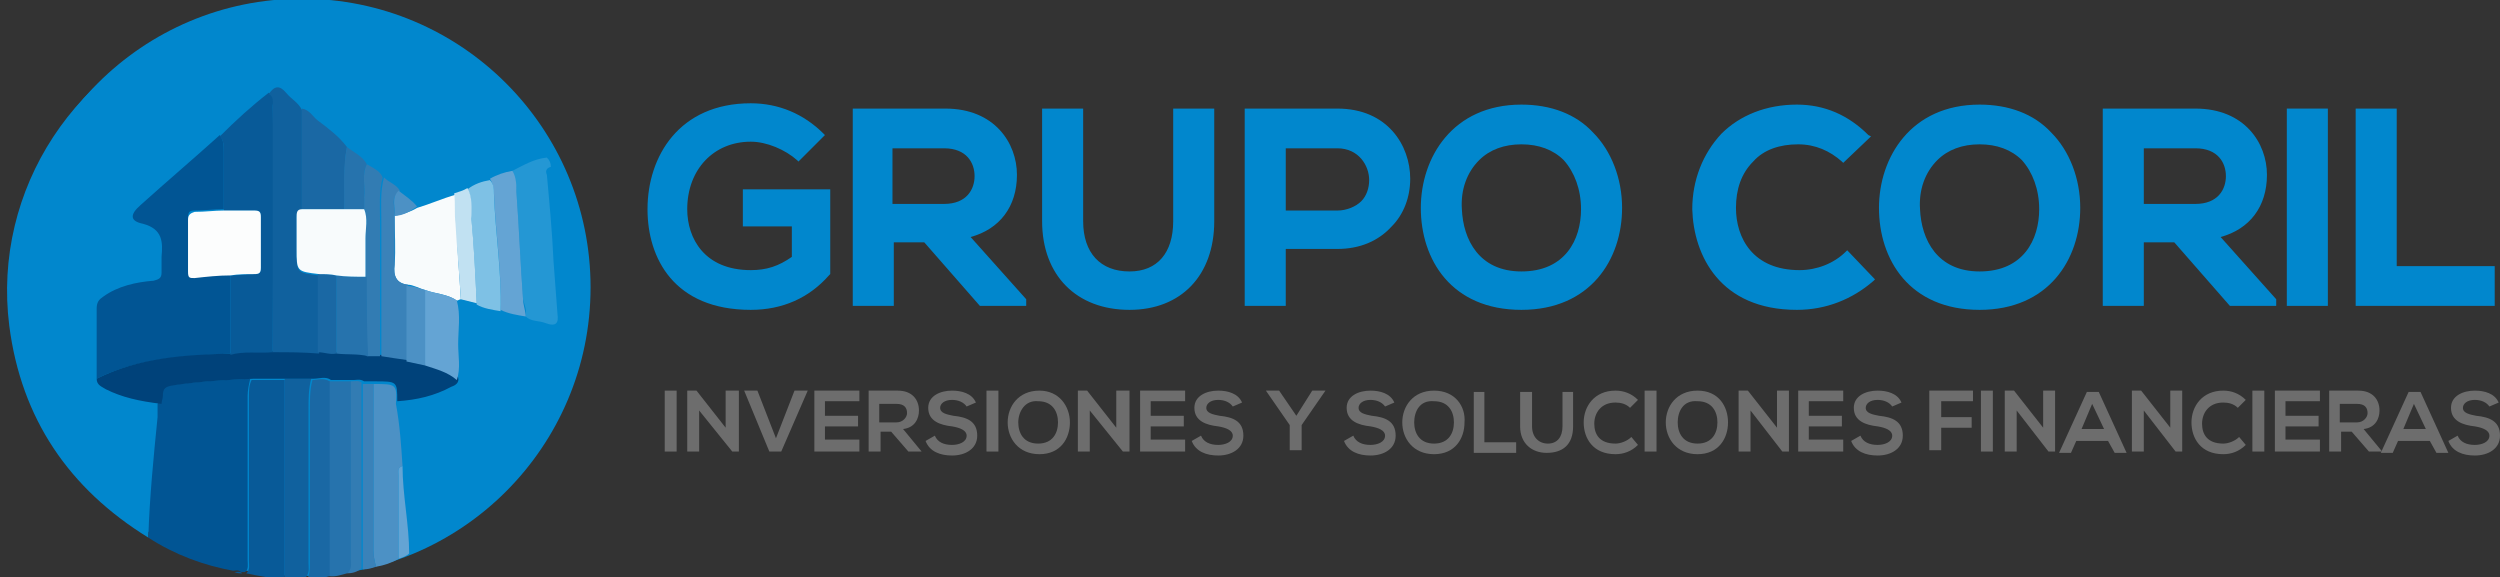 <?xml version="1.0" encoding="utf-8"?>
<!-- Generator: Adobe Illustrator 22.1.0, SVG Export Plug-In . SVG Version: 6.00 Build 0)  -->
<svg version="1.1" id="Capa_1" xmlns="http://www.w3.org/2000/svg" xmlns:xlink="http://www.w3.org/1999/xlink" x="0px" y="0px"
	 viewBox="0 0 188.8 43.6" style="enable-background:new 0 0 188.8 43.6;" xml:space="preserve">
<rect x="0" y="0" width="188.8" height="43.6" fill="#333333" stroke="none"/>
<style type="text/css">
	.st0{fill:#0187CD;}
	.st1{opacity:0.55;clip-path:url(#SVGID_2_);}
	.st2{opacity:0.5;fill:none;stroke:#BEBEBE;stroke-miterlimit:10;}
	.st3{fill:#D8D8D8;}
	.st4{fill:#004485;}
	.st5{opacity:0.55;}
	.st6{fill:#FFFFFF;}
	.st7{fill:#004484;}
	.st8{fill:#87888B;}
	.st9{fill:#2F4C87;}
	.st10{fill:#E1E2E3;}
	.st11{fill:#C47930;}
	.st12{fill:#C3C3C3;}
	.st13{fill:#A4D523;}
	.st14{fill:#27608D;}
	.st15{fill:#749323;}
	.st16{fill:#FF0000;}
	.st17{fill:#CE7535;}
	.st18{fill:#265D9B;}
	.st19{opacity:5.000000e-02;}
	.st20{clip-path:url(#SVGID_4_);fill:#FFFFFF;}
	.st21{fill:#304483;}
	.st22{fill:#9D9FA1;}
	.st23{fill:#F1F1F1;}
	.st24{opacity:0.8;}
	.st25{fill:url(#SVGID_5_);}
	.st26{fill:url(#SVGID_6_);}
	.st27{opacity:0.3;fill:#FFFFFF;stroke:#FFFFFF;stroke-miterlimit:10;}
	.st28{fill:none;stroke:#265D9B;stroke-width:1.5;stroke-miterlimit:10;}
	.st29{opacity:0.85;fill:#FFFFFF;}
	.st30{opacity:0.85;fill:#9D9FA1;}
	.st31{opacity:0.75;}
	.st32{opacity:0.75;fill:none;}
	.st33{fill:#2B6BA7;}
	.st34{fill:none;stroke:#265D9B;stroke-width:3;stroke-miterlimit:10;}
	.st35{fill:none;stroke:#CE7535;stroke-width:3;stroke-miterlimit:10;}
	.st36{fill:url(#SVGID_7_);stroke:#265D9B;stroke-miterlimit:10;}
	.st37{fill:url(#SVGID_8_);stroke:#265D9B;stroke-miterlimit:10;}
	.st38{fill:#F3F3F3;}
	.st39{fill:#040707;}
	.st40{fill:#6F7175;}
	.st41{fill:#01CCF7;}
	.st42{fill:#00C0F5;}
	.st43{fill:#707276;}
	.st44{fill:#04E777;}
	.st45{fill:#04D8F7;}
	.st46{fill:#F6C302;}
	.st47{fill:#D83155;}
	.st48{fill:#E9354C;}
	.st49{fill:#F6CE05;}
	.st50{fill:#F33A45;}
	.st51{fill:#4D4D4D;}
	.st52{opacity:0.5;}
	.st53{fill:none;stroke:#FFFFFF;stroke-width:3;stroke-miterlimit:10;}
	.st54{fill:none;stroke:#808080;stroke-width:1.5;stroke-miterlimit:10;}
	.st55{opacity:0.5;fill:none;stroke:#C3C3C3;stroke-miterlimit:10;}
	.st56{fill:none;stroke:#265D9B;stroke-width:0.25;stroke-miterlimit:10;}
	.st57{fill:#6D6D6D;}
	.st58{fill:#8CBF37;}
	.st59{fill:#0C6F9E;}
	.st60{fill:#DFB70E;}
	.st61{fill:#FAA93F;}
	.st62{fill:#6B7137;}
	.st63{fill:#AA6A43;}
	.st64{fill:#147DA1;}
	.st65{fill:#428B44;}
	.st66{fill:#E81D24;}
	.st67{fill:#8BC548;}
	.st68{fill:#0CB8B8;}
	.st69{fill:#002B51;}
	.st70{fill:#A5A7AA;}
	.st71{fill:#6F7173;}
	.st72{fill:#707274;}
	.st73{fill:#A6A8AB;}
	.st74{fill:#A6A7AA;}
	.st75{fill:#A6A8AA;}
	.st76{fill:#6E7072;}
	.st77{clip-path:url(#SVGID_12_);fill:#FFFFFF;}
	.st78{clip-path:url(#SVGID_12_);}
	.st79{fill:#054B8D;}
	.st80{fill:#B12E33;}
	.st81{fill:#B43439;}
	.st82{fill:#B32E33;}
	.st83{fill:#B02D32;}
	.st84{fill:#25AAC9;}
	.st85{clip-path:url(#SVGID_14_);fill:#FFFFFF;}
	.st86{clip-path:url(#SVGID_14_);fill:#B43439;}
	.st87{clip-path:url(#SVGID_16_);fill:#FFFFFF;}
	.st88{fill:none;stroke:#F3F3F3;stroke-miterlimit:10;}
	.st89{clip-path:url(#SVGID_18_);fill:#FFFFFF;}
	.st90{clip-path:url(#SVGID_18_);}
	.st91{clip-path:url(#SVGID_20_);fill:#FFFFFF;}
	.st92{clip-path:url(#SVGID_20_);fill:#B43439;}
	.st93{fill:none;stroke:#FFFFFF;stroke-miterlimit:10;}
	.st94{fill:none;stroke:#CE7535;stroke-miterlimit:10;}
	.st95{fill:none;stroke:#000000;stroke-miterlimit:10;}
	.st96{fill:#015594;}
	.st97{fill:#085A98;}
	.st98{fill:#2497D4;}
	.st99{fill:#10619E;}
	.st100{fill:#4C91C5;}
	.st101{fill:#2673AD;}
	.st102{fill:#1A68A4;}
	.st103{fill:#327CB3;}
	.st104{fill:#3A82B9;}
	.st105{fill:#64A4D4;}
	.st106{fill:#00427A;}
	.st107{fill:#F8FBFC;}
	.st108{fill:#7EC1E5;}
	.st109{fill:#C1E1F2;}
	.st110{fill:#FCFDFD;}
	.st111{fill:#E5BC2D;}
	.st112{fill:#DEB12D;}
	.st113{fill:#3A4981;}
	.st114{fill:#D19C2C;}
	.st115{fill:#6D6750;}
	.st116{fill:#3B5188;}
	.st117{fill:#4C7FB7;}
	.st118{fill:#3B5892;}
	.st119{fill:#426499;}
	.st120{fill:#4874A9;}
	.st121{fill:#4A3C1D;}
	.st122{fill:#5F7682;}
	.st123{fill:#DDA62B;}
	.st124{fill:#383D75;}
	.st125{fill:#DDAB2C;}
</style>
<circle class="st0" cx="22.8" cy="21.7" r="21.8"/>
<g>
	<g>
		<path class="st0" d="M60.4,12c-1-0.9-2.4-1.4-3.7-1.4c-3.1,0-5,2.4-5,5.3c0,2.4,1.4,4.8,5,4.8c1.1,0,2.1-0.2,3.3-1.2v-2.6h-3.7
			v-2.4h6.2v6.1c-1.4,1.6-3.2,2.6-5.8,2.6c-5.4,0-7.6-3.6-7.6-7.4c0-4.1,2.5-7.8,7.6-7.8c1.9,0,3.9,0.7,5.4,2.2L60.4,12z"/>
		<path class="st0" d="M56.7,23.4c-5.8,0-7.8-3.9-7.8-7.6c0-4,2.4-8,7.8-8c2.1,0,4,0.8,5.5,2.3l0.1,0.1l-2,2l-0.1-0.1
			c-0.9-0.8-2.3-1.4-3.5-1.4c-2.8,0-4.8,2.1-4.8,5.1c0,2.2,1.3,4.6,4.8,4.6c1.2,0,2.1-0.3,3.1-1v-2.3h-3.7v-2.8h6.6v6.4l-0.1,0.1
			C61.1,22.5,59.1,23.4,56.7,23.4z M56.7,8.2c-5.1,0-7.4,3.8-7.4,7.6c0,3.5,2,7.2,7.4,7.2c2.3,0,4.1-0.8,5.5-2.5v-5.8h-5.8v2h3.7
			v2.9l-0.1,0.1c-1.1,0.8-2.1,1.2-3.4,1.2c-3.8,0-5.2-2.7-5.2-5c0-3.3,2.1-5.5,5.2-5.5c1.3,0,2.7,0.5,3.7,1.4l1.4-1.4
			C60.4,8.9,58.6,8.2,56.7,8.2z"/>
	</g>
	<g>
		<path class="st0" d="M77.3,22.9h-3.2L69.9,18h-2.6v4.8h-2.7V8.4c2.3,0,4.6,0,6.9,0c3.4,0,5.2,2.3,5.2,4.8c0,2-0.9,4-3.7,4.5
			l4.4,4.9V22.9z M67.2,11v4.6h4.1c1.7,0,2.5-1.2,2.5-2.3S73.1,11,71.4,11H67.2z"/>
		<path class="st0" d="M77.5,23.1H74l-4.2-4.8h-2.3v4.8h-3.1V8.2h0.2c1.1,0,2.3,0,3.4,0c1.1,0,2.3,0,3.4,0c3.7,0,5.4,2.6,5.4,5
			c0,2.4-1.3,4.1-3.5,4.7l4.2,4.7V23.1z M74.2,22.7H77l-4.5-5l0.3-0.1c3-0.6,3.5-3,3.5-4.3c0-2.2-1.6-4.6-5-4.6c-1.1,0-2.3,0-3.4,0
			c-1.1,0-2.2,0-3.2,0v14H67v-4.8h2.9L74.2,22.7z M71.4,15.8H67v-5h4.4c1.9,0,2.7,1.3,2.7,2.5S73.2,15.8,71.4,15.8z M67.4,15.4h3.9
			c1.7,0,2.3-1.1,2.3-2.1s-0.6-2.1-2.3-2.1h-3.9V15.4z"/>
	</g>
	<g>
		<path class="st0" d="M91.5,8.5v8.3c0,4.3-2.6,6.5-6.2,6.5c-3.5,0-6.4-2.1-6.4-6.5V8.5h2.7v8.3c0,2.6,1.5,4,3.7,4
			c2.2,0,3.5-1.5,3.5-4V8.5H91.5z"/>
		<path class="st0" d="M85.3,23.4c-4,0-6.6-2.6-6.6-6.7V8.2h3.1v8.5c0,2.4,1.3,3.8,3.5,3.8c2.1,0,3.3-1.4,3.3-3.8V8.2h3.1v8.5
			C91.7,20.8,89.2,23.4,85.3,23.4z M79.1,8.7v8.1c0,4.6,3.3,6.2,6.2,6.2c3.8,0,6-2.3,6-6.2V8.7H89v8.1c0,2.6-1.4,4.2-3.7,4.2
			c-2.5,0-3.9-1.6-3.9-4.2V8.7H79.1z"/>
	</g>
	<g>
		<path class="st0" d="M101,18.6h-4.1v4.2h-2.7V8.4c2.3,0,4.5,0,6.8,0C108,8.4,108.1,18.6,101,18.6z M96.9,16.1h4.1
			c3.5,0,3.5-5.1,0-5.1h-4.1V16.1z"/>
		<path class="st0" d="M97.1,23.1H94V8.2h0.2c1.1,0,2.3,0,3.4,0c1.1,0,2.3,0,3.4,0c3.8,0,5.5,2.8,5.5,5.3c0,1.4-0.5,2.7-1.4,3.6
			c-1,1.1-2.4,1.7-4.1,1.7h-3.9V23.1z M94.4,22.7h2.3v-4.2h4.3c1.6,0,2.9-0.5,3.8-1.5c0.8-0.9,1.3-2.1,1.3-3.4
			c0-2.4-1.6-4.9-5.1-4.9c-1.1,0-2.3,0-3.4,0c-1.1,0-2.1,0-3.2,0V22.7z M101,16.3h-4.3v-5.5h4.3c1.8,0,2.8,1.4,2.8,2.8
			c0,0.7-0.3,1.4-0.7,1.9C102.6,16,101.8,16.3,101,16.3z M97.1,15.9h3.9c0.7,0,1.4-0.3,1.8-0.7c0.4-0.4,0.6-1,0.6-1.6
			c0-1.1-0.8-2.4-2.4-2.4h-3.9V15.9z"/>
	</g>
	<g>
		<path class="st0" d="M122.3,15.7c0,3.7-2.3,7.5-7.4,7.5c-5.1,0-7.4-3.7-7.4-7.4c0-3.8,2.4-7.6,7.4-7.6
			C119.9,8.1,122.3,12,122.3,15.7z M110.2,15.8c0.1,2.4,1.3,4.9,4.7,4.9s4.7-2.6,4.7-4.9c0-2.4-1.3-5.2-4.7-5.2
			S110.1,13.4,110.2,15.8z"/>
		<path class="st0" d="M114.9,23.4c-5.3,0-7.6-3.8-7.6-7.7c0-3.8,2.4-7.8,7.6-7.8c2.2,0,4.1,0.7,5.4,2.1c1.4,1.4,2.2,3.5,2.2,5.7
			l0,0C122.5,19.6,120.1,23.4,114.9,23.4z M114.9,8.3c-5,0-7.2,3.8-7.2,7.4c0,3.6,2.2,7.2,7.2,7.2c4.9,0,7.2-3.6,7.2-7.3l0,0
			c0-2.1-0.7-4-2.1-5.4C118.7,9,117,8.3,114.9,8.3z M114.9,20.9c-3.6,0-4.9-2.6-4.9-5.1l0,0c0-1.6,0.5-3,1.5-4
			c0.9-0.9,2.1-1.4,3.5-1.4c1.4,0,2.6,0.5,3.5,1.3c1,1,1.5,2.4,1.5,4C119.8,18.1,118.5,20.9,114.9,20.9z M110.4,15.8
			c0.1,2.3,1.3,4.7,4.5,4.7c3.3,0,4.5-2.4,4.5-4.7c0-1.5-0.5-2.8-1.3-3.7c-0.8-0.8-1.9-1.2-3.2-1.2c-1.3,0-2.4,0.4-3.2,1.2
			C110.8,13,110.3,14.3,110.4,15.8L110.4,15.8z"/>
	</g>
	<g>
		<path class="st0" d="M141.2,21.1c-1.5,1.5-3.4,2.1-5.5,2.1c-5.4,0-7.6-3.7-7.7-7.4c0-3.8,2.4-7.6,7.7-7.6c2,0,3.8,0.7,5.3,2.2
			l-1.8,1.8c-0.9-0.9-2.2-1.4-3.5-1.4c-3.5,0-5,2.6-5,5c0,2.4,1.4,4.9,5,4.9c1.3,0,2.7-0.5,3.6-1.5L141.2,21.1z"/>
		<path class="st0" d="M135.7,23.4c-5.8,0-7.8-4.1-7.9-7.6c0-2.2,0.8-4.2,2.2-5.7c1.4-1.4,3.4-2.2,5.7-2.2c2.1,0,3.9,0.8,5.4,2.3
			l0.2,0.1l-2.1,2l-0.1-0.1c-0.9-0.8-2-1.3-3.3-1.3c-1.4,0-2.6,0.4-3.4,1.3c-0.9,0.9-1.3,2.1-1.3,3.5c0,2.3,1.3,4.7,4.8,4.7
			c1.3,0,2.6-0.5,3.5-1.4l0.1-0.1l2.1,2.2l-0.1,0.1C139.9,22.6,137.9,23.4,135.7,23.4z M135.7,8.3c-2.2,0-4,0.7-5.4,2
			c-1.3,1.3-2.1,3.3-2.1,5.4c0,3.3,2,7.2,7.4,7.2c2,0,3.8-0.7,5.2-1.9l-1.6-1.6c-0.9,0.9-2.3,1.4-3.6,1.4c-3.8,0-5.2-2.7-5.2-5.1
			c0-1.5,0.5-2.9,1.5-3.8c0.9-0.9,2.2-1.4,3.7-1.4c1.3,0,2.6,0.5,3.5,1.3l1.5-1.5C139.3,9,137.6,8.3,135.7,8.3z"/>
	</g>
	<g>
		<path class="st0" d="M156.9,15.7c0,3.7-2.3,7.5-7.4,7.5c-5.1,0-7.4-3.7-7.4-7.4c0-3.8,2.4-7.6,7.4-7.6
			C154.5,8.1,157,12,156.9,15.7z M144.8,15.8c0.1,2.4,1.3,4.9,4.7,4.9c3.4,0,4.7-2.6,4.7-4.9c0-2.4-1.3-5.2-4.7-5.2
			C146.1,10.6,144.7,13.4,144.8,15.8z"/>
		<path class="st0" d="M149.5,23.4c-5.3,0-7.6-3.8-7.6-7.7c0-3.8,2.4-7.8,7.6-7.8c2.2,0,4.1,0.7,5.4,2.1c1.4,1.4,2.2,3.5,2.2,5.7
			l0,0C157.1,19.6,154.7,23.4,149.5,23.4z M149.5,8.3c-5,0-7.2,3.8-7.2,7.4c0,3.6,2.2,7.2,7.2,7.2c4.9,0,7.2-3.6,7.2-7.3l0,0
			c0-2.1-0.7-4-2.1-5.4C153.4,9,151.6,8.3,149.5,8.3z M149.5,20.9c-3.6,0-4.9-2.6-4.9-5.1l0,0c0-1.6,0.5-3,1.5-4
			c0.9-0.9,2.1-1.4,3.5-1.4c1.4,0,2.6,0.5,3.5,1.3c1,1,1.5,2.4,1.5,4C154.4,18.1,153.1,20.9,149.5,20.9z M145,15.8
			c0.1,2.3,1.3,4.7,4.5,4.7c3.3,0,4.5-2.4,4.5-4.7c0-1.5-0.5-2.8-1.3-3.7c-0.8-0.8-1.9-1.2-3.2-1.2c-1.3,0-2.4,0.4-3.2,1.2
			C145.4,13,144.9,14.3,145,15.8L145,15.8z"/>
	</g>
	<g>
		<path class="st0" d="M171.7,22.9h-3.2l-4.2-4.8h-2.6v4.8h-2.7V8.4c2.3,0,4.6,0,6.9,0c3.4,0,5.2,2.3,5.2,4.8c0,2-0.9,4-3.7,4.5
			l4.4,4.9V22.9z M161.7,11v4.6h4.1c1.7,0,2.5-1.2,2.5-2.3s-0.8-2.3-2.5-2.3H161.7z"/>
		<path class="st0" d="M171.9,23.1h-3.5l-4.2-4.8h-2.3v4.8h-3.1V8.2h0.2c1.1,0,2.3,0,3.4,0c1.1,0,2.3,0,3.4,0c3.7,0,5.4,2.6,5.4,5
			c0,2.4-1.3,4.1-3.5,4.7l4.2,4.7V23.1z M168.6,22.7h2.9l-4.5-5l0.4-0.1c3-0.6,3.5-3,3.5-4.3c0-2.2-1.6-4.6-5-4.6
			c-1.1,0-2.3,0-3.4,0c-1.1,0-2.2,0-3.2,0v14h2.3v-4.8h2.9L168.6,22.7z M165.8,15.8h-4.4v-5h4.4c1.9,0,2.7,1.3,2.7,2.5
			S167.7,15.8,165.8,15.8z M161.9,15.4h3.9c1.7,0,2.3-1.1,2.3-2.1s-0.6-2.1-2.3-2.1h-3.9V15.4z"/>
	</g>
	<g>
		<path class="st0" d="M172.9,22.9V8.4h2.7v14.4H172.9z"/>
		<path class="st0" d="M175.8,23.1h-3.1V8.2h3.1V23.1z M173.1,22.7h2.3v-14h-2.3V22.7z"/>
	</g>
	<g>
		<path class="st0" d="M180.8,8.4v11.9h7.4v2.5h-10.1V8.4H180.8z"/>
		<path class="st0" d="M188.5,23.1h-10.6V8.2h3.1v11.9h7.4V23.1z M178.3,22.7h9.7v-2.1h-7.4V8.6h-2.3V22.7z"/>
	</g>
</g>
<g>
	<g>
		<path class="st57" d="M50.2,34.1v-4.6h0.9v4.6H50.2z"/>
	</g>
	<g>
		<path class="st57" d="M54.9,29.5h0.9v4.6h-0.5v0L52.8,31v3.1h-0.9v-4.6h0.7l2.2,2.8V29.5z"/>
	</g>
	<g>
		<path class="st57" d="M59,34.1h-0.9l-1.9-4.6h1l1.4,3.6l1.4-3.6h1L59,34.1z"/>
	</g>
	<g>
		<path class="st57" d="M64.9,34.1h-3.4c0-1.5,0-3.1,0-4.6h3.4v0.8h-2.6v1.1h2.5v0.8h-2.5v1h2.6V34.1z"/>
	</g>
	<g>
		<path class="st57" d="M69.6,34.1h-1l-1.3-1.5h-0.8v1.5h-0.9v-4.6c0.7,0,1.5,0,2.2,0c1.1,0,1.6,0.7,1.6,1.5c0,0.6-0.3,1.3-1.2,1.4
			L69.6,34.1L69.6,34.1z M66.4,30.4v1.5h1.3c0.5,0,0.8-0.4,0.8-0.7c0-0.4-0.2-0.7-0.8-0.7H66.4z"/>
	</g>
	<g>
		<path class="st57" d="M73,30.7c-0.2-0.3-0.6-0.5-1.1-0.5c-0.6,0-0.9,0.3-0.9,0.6c0,0.4,0.5,0.5,1,0.6c1,0.1,1.8,0.4,1.8,1.5
			c0,1-0.9,1.5-1.9,1.5c-0.9,0-1.7-0.3-2-1.1l0.7-0.4c0.2,0.5,0.7,0.7,1.3,0.7c0.5,0,1.1-0.2,1.1-0.7c0-0.4-0.5-0.6-1.1-0.7
			c-0.9-0.1-1.8-0.4-1.8-1.4c0-0.9,0.9-1.3,1.8-1.3c0.7,0,1.5,0.2,1.8,0.9L73,30.7z"/>
	</g>
	<g>
		<path class="st57" d="M74.5,34.1v-4.6h0.9v4.6H74.5z"/>
	</g>
	<g>
		<path class="st57" d="M80.8,31.9c0,1.2-0.7,2.4-2.3,2.4c-1.6,0-2.4-1.2-2.4-2.4c0-1.2,0.8-2.4,2.4-2.4
			C80,29.5,80.8,30.7,80.8,31.9z M76.9,31.9c0,0.8,0.4,1.6,1.5,1.6c1.1,0,1.5-0.8,1.5-1.6c0-0.8-0.4-1.6-1.5-1.6
			C77.4,30.2,76.9,31.1,76.9,31.9z"/>
	</g>
	<g>
		<path class="st57" d="M84.4,29.5h0.9v4.6h-0.5v0L82.3,31v3.1h-0.9v-4.6h0.7l2.2,2.8V29.5z"/>
	</g>
	<g>
		<path class="st57" d="M89.5,34.1h-3.4c0-1.5,0-3.1,0-4.6h3.4v0.8h-2.6v1.1h2.5v0.8h-2.5v1h2.6V34.1z"/>
	</g>
	<g>
		<path class="st57" d="M93.1,30.7c-0.2-0.3-0.6-0.5-1.1-0.5c-0.6,0-0.9,0.3-0.9,0.6c0,0.4,0.5,0.5,1,0.6c1,0.1,1.8,0.4,1.8,1.5
			c0,1-0.9,1.5-1.9,1.5c-0.9,0-1.7-0.3-2-1.1l0.7-0.4c0.2,0.5,0.7,0.7,1.3,0.7c0.5,0,1.1-0.2,1.1-0.7c0-0.4-0.5-0.6-1.1-0.7
			c-0.9-0.1-1.8-0.4-1.8-1.4c0-0.9,0.9-1.3,1.8-1.3c0.7,0,1.5,0.2,1.8,0.9L93.1,30.7z"/>
	</g>
	<g>
		<path class="st57" d="M97.9,31.4l1.2-1.9h1v0l-1.8,2.6v1.9h-0.9v-1.9l-1.8-2.6v0h1L97.9,31.4z"/>
	</g>
	<g>
		<path class="st57" d="M104.6,30.7c-0.2-0.3-0.6-0.5-1.1-0.5c-0.6,0-0.9,0.3-0.9,0.6c0,0.4,0.5,0.5,1,0.6c1,0.1,1.8,0.4,1.8,1.5
			c0,1-0.9,1.5-1.9,1.5c-0.9,0-1.7-0.3-2-1.1l0.7-0.4c0.2,0.5,0.7,0.7,1.3,0.7c0.5,0,1.1-0.2,1.1-0.7c0-0.4-0.5-0.6-1.1-0.7
			c-0.9-0.1-1.8-0.4-1.8-1.4c0-0.9,0.9-1.3,1.8-1.3c0.7,0,1.5,0.2,1.8,0.9L104.6,30.7z"/>
	</g>
	<g>
		<path class="st57" d="M110.6,31.9c0,1.2-0.7,2.4-2.3,2.4c-1.6,0-2.4-1.2-2.4-2.4c0-1.2,0.8-2.4,2.4-2.4
			C109.9,29.5,110.7,30.7,110.6,31.9z M106.8,31.9c0,0.8,0.4,1.6,1.5,1.6c1.1,0,1.5-0.8,1.5-1.6c0-0.8-0.4-1.6-1.5-1.6
			C107.2,30.2,106.8,31.1,106.8,31.9z"/>
	</g>
	<g>
		<path class="st57" d="M112.1,29.6v3.8h2.4v0.8h-3.2v-4.6H112.1z"/>
	</g>
	<g>
		<path class="st57" d="M118.8,29.6v2.6c0,1.4-0.8,2-2,2c-1.1,0-2-0.7-2-2v-2.6h0.9v2.6c0,0.8,0.5,1.3,1.2,1.3
			c0.7,0,1.1-0.5,1.1-1.3v-2.6H118.8z"/>
	</g>
	<g>
		<path class="st57" d="M123.7,33.6c-0.5,0.5-1.1,0.7-1.7,0.7c-1.7,0-2.4-1.2-2.4-2.4c0-1.2,0.8-2.4,2.4-2.4c0.6,0,1.2,0.2,1.7,0.7
			l-0.6,0.6c-0.3-0.3-0.7-0.4-1.1-0.4c-1.1,0-1.6,0.8-1.6,1.6c0,0.8,0.4,1.5,1.6,1.5c0.4,0,0.9-0.2,1.2-0.5L123.7,33.6z"/>
	</g>
	<g>
		<path class="st57" d="M124.2,34.1v-4.6h0.9v4.6H124.2z"/>
	</g>
	<g>
		<path class="st57" d="M130.5,31.9c0,1.2-0.7,2.4-2.3,2.4c-1.6,0-2.4-1.2-2.4-2.4c0-1.2,0.8-2.4,2.4-2.4
			C129.8,29.5,130.5,30.7,130.5,31.9z M126.7,31.9c0,0.8,0.4,1.6,1.5,1.6c1.1,0,1.5-0.8,1.5-1.6c0-0.8-0.4-1.6-1.5-1.6
			C127.1,30.2,126.7,31.1,126.7,31.9z"/>
	</g>
	<g>
		<path class="st57" d="M134.2,29.5h0.9v4.6h-0.5v0l-2.4-3.1v3.1h-0.9v-4.6h0.7l2.2,2.8V29.5z"/>
	</g>
	<g>
		<path class="st57" d="M139.2,34.1h-3.4c0-1.5,0-3.1,0-4.6h3.4v0.8h-2.6v1.1h2.5v0.8h-2.5v1h2.6V34.1z"/>
	</g>
	<g>
		<path class="st57" d="M142.9,30.7c-0.2-0.3-0.6-0.5-1.1-0.5c-0.6,0-0.9,0.3-0.9,0.6c0,0.4,0.5,0.5,1,0.6c1,0.1,1.8,0.4,1.8,1.5
			c0,1-0.9,1.5-1.9,1.5c-0.9,0-1.7-0.3-2-1.1l0.7-0.4c0.2,0.5,0.7,0.7,1.3,0.7c0.5,0,1.1-0.2,1.1-0.7c0-0.4-0.5-0.6-1.1-0.7
			c-0.9-0.1-1.8-0.4-1.8-1.4c0-0.9,0.9-1.3,1.8-1.3c0.7,0,1.5,0.2,1.8,0.9L142.9,30.7z"/>
	</g>
	<g>
		<path class="st57" d="M145.7,34.1v-4.6h3.3v0.8h-2.4v1.2h2.3v0.8h-2.3v1.7H145.7z"/>
	</g>
	<g>
		<path class="st57" d="M149.6,34.1v-4.6h0.9v4.6H149.6z"/>
	</g>
	<g>
		<path class="st57" d="M154.3,29.5h0.9v4.6h-0.5v0l-2.4-3.1v3.1h-0.9v-4.6h0.7l2.2,2.8V29.5z"/>
	</g>
	<g>
		<path class="st57" d="M159.2,33.3h-2.4l-0.4,0.9h-0.9l2.1-4.6h0.9l2.1,4.6h-0.9L159.2,33.3z M158,30.5l-0.8,1.9h1.7L158,30.5z"/>
	</g>
	<g>
		<path class="st57" d="M163.9,29.5h0.9v4.6h-0.5v0l-2.4-3.1v3.1H161v-4.6h0.7l2.2,2.8V29.5z"/>
	</g>
	<g>
		<path class="st57" d="M169.6,33.6c-0.5,0.5-1.1,0.7-1.7,0.7c-1.7,0-2.4-1.2-2.4-2.4c0-1.2,0.8-2.4,2.4-2.4c0.6,0,1.2,0.2,1.7,0.7
			l-0.6,0.6c-0.3-0.3-0.7-0.4-1.1-0.4c-1.1,0-1.6,0.8-1.6,1.6c0,0.8,0.4,1.5,1.6,1.5c0.4,0,0.9-0.2,1.2-0.5L169.6,33.6z"/>
	</g>
	<g>
		<path class="st57" d="M170.1,34.1v-4.6h0.9v4.6H170.1z"/>
	</g>
	<g>
		<path class="st57" d="M175.2,34.1h-3.4c0-1.5,0-3.1,0-4.6h3.4v0.8h-2.6v1.1h2.5v0.8h-2.5v1h2.6V34.1z"/>
	</g>
	<g>
		<path class="st57" d="M179.9,34.1h-1l-1.3-1.5h-0.8v1.5h-0.9v-4.6c0.7,0,1.5,0,2.2,0c1.1,0,1.6,0.7,1.6,1.5c0,0.6-0.3,1.3-1.2,1.4
			L179.9,34.1L179.9,34.1z M176.7,30.4v1.5h1.3c0.5,0,0.8-0.4,0.8-0.7c0-0.4-0.2-0.7-0.8-0.7H176.7z"/>
	</g>
	<g>
		<path class="st57" d="M183.5,33.3h-2.4l-0.4,0.9h-0.9l2.1-4.6h0.9l2.1,4.6h-0.9L183.5,33.3z M182.3,30.5l-0.8,1.9h1.7L182.3,30.5z
			"/>
	</g>
	<g>
		<path class="st57" d="M188,30.7c-0.2-0.3-0.6-0.5-1.1-0.5c-0.6,0-0.9,0.3-0.9,0.6c0,0.4,0.5,0.5,1,0.6c1,0.1,1.8,0.4,1.8,1.5
			c0,1-0.9,1.5-1.9,1.5c-0.9,0-1.7-0.3-2-1.1l0.7-0.4c0.2,0.5,0.7,0.7,1.3,0.7c0.5,0,1.1-0.2,1.1-0.7c0-0.4-0.5-0.6-1.1-0.7
			c-0.9-0.1-1.8-0.4-1.8-1.4c0-0.9,0.9-1.3,1.8-1.3c0.7,0,1.5,0.2,1.8,0.9L188,30.7z"/>
	</g>
</g>
<g>
	<path class="st0" d="M11.2,40.6c-6-3.7-9.6-9-10.5-16C-0.6,14.3,5.8,4.6,15.8,1.5c9.6-2.9,19.9,1,25.1,9.5c0.2,0.3,0.3,0.5,0.4,0.8
		c-0.9,0.1-1.7,0.6-2.6,1c-0.6,0.1-1.2,0.3-1.7,0.7c-0.6,0.2-1.2,0.3-1.7,0.7c-0.3,0.1-0.7,0.3-1,0.4c-1,0.3-1.9,0.7-2.9,1
		c-0.4-0.5-0.9-0.8-1.4-1.2c-0.3-0.5-0.8-0.7-1.2-1c-0.3-0.5-0.8-0.7-1.2-1c-0.4-0.6-1-0.9-1.5-1.4c-0.6-0.8-1.4-1.4-2.2-2
		c-0.4-0.3-0.6-0.8-1.2-0.9c-0.3-0.6-0.8-0.8-1.2-1.3c-0.5-0.6-0.9-0.5-1.3,0.1c-1.3,1-2.5,2.1-3.7,3.2c-2,1.8-4,3.5-6,5.3
		c-0.8,0.7-0.8,1.1,0.2,1.4c1.6,0.4,1.5,1.4,1.4,2.5c0,0.4,0,0.8,0,1.2c0,0.4-0.1,0.6-0.6,0.6c-1.3,0.2-2.6,0.5-3.8,1.2
		c-0.3,0.2-0.6,0.4-0.5,0.9c0,1.8,0,3.5,0,5.3c0,0.5,0.4,0.6,0.7,0.8c1.2,0.6,2.5,0.9,3.8,1.1c0,0.3,0,0.7,0,1
		C11.6,34.5,11.3,37.6,11.2,40.6z"/>
	<path class="st0" d="M41.6,12.6c1.7,3.5,2.6,7.2,2.2,11.1c-0.8,8.2-5,14.1-12.3,17.9c-0.2,0.1-0.4,0.1-0.5,0.2
		c0-2.2-0.5-4.4-0.5-6.6c-0.1-1.6-0.2-3.2-0.5-4.7c1.4-0.1,2.8-0.5,4.1-1.1c0.3-0.2,0.5-0.3,0.5-0.7c0.3-0.9,0.1-1.8,0.1-2.7
		c0-1.1,0.2-2.2-0.1-3.3c0.1,0,0.2-0.1,0.3-0.1c0.4,0.1,0.8,0.2,1.2,0.3c0.6,0.3,1.2,0.4,1.8,0.5c0.6,0.3,1.2,0.4,1.9,0.5
		c0.4,0.4,1,0.3,1.5,0.5c0.8,0.3,0.9,0,0.9-0.7c-0.1-1.3-0.3-2.7-0.3-4c-0.1-2.2-0.3-4.3-0.5-6.5C41.2,12.9,41.2,12.6,41.6,12.6z"/>
	<path class="st96" d="M11.2,40.6c0.1-3.1,0.4-6.1,0.7-9.1c0-0.3,0-0.7,0-1c0.1-0.2,0.2-0.4,0.1-0.6c0-0.6,0.2-0.8,0.8-0.8
		c2-0.3,4.1-0.4,6.1-0.5c-0.1,0.4-0.2,0.9-0.2,1.3c0,4.1,0,8.3,0,12.4c0,0.3,0.1,0.7-0.2,0.9c-0.1,0-0.2,0-0.3,0
		c-0.2-0.2-0.4-0.1-0.6-0.1C15.4,42.7,13.2,41.9,11.2,40.6z"/>
	<path class="st97" d="M18.6,43.3c0.3-0.3,0.2-0.6,0.2-0.9c0-4.1,0-8.3,0-12.4c0-0.5,0-0.9,0.2-1.3c0.8,0,1.7,0,2.5,0c0,5,0,10,0,15
		C20.5,43.7,19.6,43.5,18.6,43.3z"/>
	<path class="st98" d="M41.6,12.6c-0.4,0.1-0.4,0.4-0.3,0.6c0.2,2.2,0.4,4.3,0.5,6.5c0.1,1.3,0.2,2.7,0.3,4c0.1,0.7-0.1,1-0.9,0.7
		c-0.5-0.2-1.1-0.1-1.5-0.5c0.1-0.5-0.1-0.9-0.2-1.3c-0.2-2.7-0.3-5.4-0.5-8.1c0-0.5-0.1-1.1-0.3-1.6c0.8-0.4,1.6-0.9,2.6-1
		C41.5,12.1,41.6,12.3,41.6,12.6z"/>
	<path class="st99" d="M21.5,43.6c0-5,0-10,0-15c0.7,0,1.4,0,2,0c-0.2,0.8-0.2,1.5-0.2,2.3c0,3.9,0,7.7,0,11.6
		c0,0.4,0.1,0.7-0.2,1.1C22.6,43.6,22.1,43.6,21.5,43.6z"/>
	<path class="st100" d="M29.9,30.5c0.3,1.6,0.4,3.2,0.5,4.7c-0.4,0.1-0.3,0.4-0.3,0.7c0,2.1,0,4.2,0,6.3c-0.5,0.3-1.1,0.5-1.7,0.6
		c-0.1-0.4-0.2-0.8-0.2-1.2c0-4.2,0-8.4,0-12.6C29.9,29,30,29,29.9,30.5z"/>
	<path class="st101" d="M26.2,43.3c-0.4,0.1-0.9,0.3-1.4,0.2c0-4.9,0-9.8,0-14.7c0.6,0,1.1,0,1.7,0c0,4.5,0,8.9,0,13.4
		C26.6,42.6,26.7,43,26.2,43.3z"/>
	<path class="st102" d="M24.9,28.8c0,4.9,0,9.8,0,14.7c-0.6,0.2-1.1,0.2-1.7,0.2c0.2-0.3,0.2-0.7,0.2-1.1c0-3.9,0-7.7,0-11.6
		c0-0.8,0-1.6,0.2-2.3C24,28.7,24.4,28.5,24.9,28.8z"/>
	<path class="st103" d="M26.2,43.3c0.4-0.3,0.3-0.7,0.3-1.1c0-4.5,0-8.9,0-13.4c0.3,0,0.6-0.1,0.8,0.1c0,4.7,0,9.4,0,14
		C27,43.2,26.6,43.3,26.2,43.3z"/>
	<path class="st104" d="M27.4,43c0-4.7,0-9.4,0-14c0.3,0,0.6,0,0.8,0c0,4.2,0,8.4,0,12.6c0,0.4,0.1,0.8,0.2,1.2
		C28.1,42.9,27.8,43,27.4,43z"/>
	<path class="st105" d="M30.1,42.2c0-2.1,0-4.2,0-6.3c0-0.3-0.1-0.6,0.3-0.7c0,2.2,0.5,4.4,0.5,6.6C30.7,42,30.4,42.1,30.1,42.2z"/>
	<path class="st97" d="M17.7,43.2c0.2,0,0.4-0.1,0.6,0.1C18.1,43.3,17.9,43.3,17.7,43.2z"/>
	<path class="st96" d="M7.3,28.6c0-1.8,0-3.5,0-5.3c0-0.5,0.2-0.7,0.5-0.9c1.1-0.8,2.5-1.1,3.8-1.2c0.4-0.1,0.6-0.2,0.6-0.6
		c0-0.4,0-0.8,0-1.2c0.1-1.1,0.1-2.1-1.4-2.5c-1-0.2-1-0.7-0.2-1.4c2-1.8,4-3.5,6-5.3c0.3,0.4,0.3,0.8,0.3,1.2c0,1.5,0,2.9,0,4.4
		c-0.7,0-1.5,0.1-2.2,0.1c-0.4,0-0.5,0.1-0.5,0.6c0,1.3,0,2.6,0,3.9c0,0.4,0.1,0.5,0.5,0.5c0.9-0.1,1.8-0.1,2.7-0.2c0,2,0,4,0,6
		C14,26.9,10.5,27,7.3,28.6z"/>
	<path class="st106" d="M7.3,28.6c3.2-1.6,6.6-1.8,10.1-1.9c1.1-0.3,2.1-0.1,3.2-0.2c1.1,0,2.2,0,3.4,0c0.5,0,0.9,0.3,1.4,0.1
		c0.8,0.1,1.6,0,2.4,0.2c0.3,0,0.7,0,1,0c0.7,0.1,1.4,0.2,2,0.3c0.5,0.1,0.9,0.2,1.4,0.3c0.8,0.3,1.7,0.5,2.4,1.1
		c0.1,0.4-0.2,0.6-0.5,0.7c-1.3,0.7-2.6,1-4.1,1.1c0-1.5,0-1.5-1.7-1.5c-0.3,0-0.6,0-0.8,0c-0.3-0.2-0.6-0.1-0.8-0.1
		c-0.6,0-1.1,0-1.7,0c-0.4-0.3-0.9-0.1-1.3-0.1c-0.7,0-1.4,0-2,0c-0.8,0-1.7,0-2.5,0c-2.1,0.1-4.1,0.2-6.1,0.5
		c-0.6,0.1-0.8,0.2-0.8,0.8c0,0.2-0.1,0.4-0.1,0.6C10.5,30.3,9.2,30,8,29.4C7.7,29.2,7.3,29.1,7.3,28.6z"/>
	<path class="st97" d="M20.6,26.6c-1.1,0.1-2.2-0.1-3.2,0.2c0-2,0-4,0-6c0.6,0,1.2-0.1,1.8-0.1c0.4,0,0.5-0.1,0.5-0.5
		c0-1.3,0-2.5,0-3.8c0-0.4-0.1-0.5-0.5-0.5c-0.8,0-1.6,0-2.3,0c0-1.5,0-2.9,0-4.4c0-0.5,0-0.9-0.3-1.2C17.8,9.1,19,8,20.3,7
		c0.5,0.2,0.3,0.7,0.3,1C20.7,14.2,20.6,20.4,20.6,26.6z"/>
	<path class="st99" d="M20.6,26.6c0-6.2,0-12.4,0-18.5c0-0.4,0.1-0.8-0.3-1c0.4-0.6,0.8-0.7,1.3-0.1c0.4,0.5,0.9,0.7,1.2,1.3
		c0,2.5,0,5.1,0,7.6c-0.4,0-0.4,0.3-0.4,0.6c0,0.8,0,1.6,0,2.4c0,1.7,0,1.7,1.7,1.9c0,2,0,3.9,0,5.9C22.9,26.6,21.8,26.6,20.6,26.6z
		"/>
	<path class="st107" d="M34.8,22.6c-0.1,0-0.2,0.1-0.3,0.1c-0.7-0.5-1.6-0.5-2.4-0.8c-0.4-0.1-0.9-0.4-1.3-0.4
		c-0.9-0.1-1.1-0.7-1-1.5c0.1-1.2,0-2.5,0-3.7c0.6-0.1,1.2-0.3,1.7-0.6c1-0.3,1.9-0.7,2.9-1c0,0.8,0,1.5,0.1,2.3
		C34.5,18.8,34.7,20.7,34.8,22.6z"/>
	<path class="st102" d="M22.8,15.8c0-2.5,0-5.1,0-7.6c0.6,0.1,0.8,0.6,1.2,0.9c0.8,0.6,1.6,1.2,2.2,2c-0.3,1.6-0.1,3.1-0.2,4.7
		C25,15.8,23.9,15.8,22.8,15.8z"/>
	<path class="st104" d="M29.8,16.3c0,1.2,0,2.5,0,3.7c-0.1,0.8,0.1,1.4,1,1.5c0,1.9,0,3.8,0,5.7c-0.7-0.1-1.4-0.2-2-0.3
		c0-3.4,0-6.8,0-10.2c0-1.1-0.1-2.2,0.2-3.3c0.4,0.4,0.9,0.5,1.2,1C29.4,15,29.9,15.7,29.8,16.3z"/>
	<path class="st105" d="M38.7,12.9C39,13.4,39,14,39,14.5c0.2,2.7,0.3,5.4,0.5,8.1c0,0.4,0.2,0.9,0.2,1.3c-0.6-0.1-1.3-0.2-1.9-0.5
		c0.1-3-0.4-5.9-0.5-8.9c0-0.3-0.1-0.7-0.3-1C37.5,13.2,38.1,13,38.7,12.9z"/>
	<path class="st108" d="M37,13.6c0.3,0.3,0.3,0.7,0.3,1c0.1,3,0.6,5.9,0.5,8.9c-0.6-0.1-1.3-0.2-1.8-0.5c-0.1-2.1-0.2-4.3-0.4-6.4
		c-0.1-0.7,0.1-1.6-0.3-2.3C35.8,13.9,36.4,13.7,37,13.6z"/>
	<path class="st103" d="M28.9,13.4c-0.3,1.1-0.2,2.2-0.2,3.3c0,3.4,0,6.8,0,10.2c-0.3,0-0.7,0-1,0c0-2,0-4-0.1-6c0-1,0-1.9,0-2.9
		c0-0.7,0.2-1.5-0.1-2.2c0-0.3,0-0.6,0-0.9c0.1-0.8-0.2-1.7,0.2-2.5C28.2,12.7,28.7,12.9,28.9,13.4z"/>
	<path class="st109" d="M35.3,14.2c0.4,0.7,0.3,1.5,0.3,2.3c0.2,2.1,0.3,4.3,0.4,6.4c-0.4-0.1-0.8-0.2-1.2-0.3
		c-0.1-1.9-0.3-3.8-0.4-5.7c-0.1-0.8,0-1.5-0.1-2.3C34.6,14.5,35,14.4,35.3,14.2z"/>
	<path class="st101" d="M27.7,12.4c-0.4,0.8-0.1,1.6-0.2,2.5c0,0.3,0,0.6,0,0.9c-0.5,0-1,0-1.5,0c0-1.6-0.1-3.2,0.2-4.7
		C26.7,11.5,27.4,11.8,27.7,12.4z"/>
	<path class="st100" d="M29.8,16.3c0.1-0.6-0.3-1.3,0.3-1.9c0.5,0.4,1,0.7,1.4,1.2C30.9,16,30.4,16.3,29.8,16.3z"/>
	<path class="st105" d="M32.1,21.9c0.8,0.3,1.7,0.3,2.4,0.8c0.3,1.1,0.1,2.2,0.1,3.3c0,0.9,0.2,1.8-0.1,2.7
		c-0.7-0.6-1.5-0.8-2.4-1.1C32.1,25.7,32.1,23.8,32.1,21.9z"/>
	<path class="st110" d="M16.9,15.9c0.8,0,1.6,0,2.3,0c0.4,0,0.5,0.1,0.5,0.5c0,1.3,0,2.5,0,3.8c0,0.4-0.1,0.5-0.5,0.5
		c-0.6,0-1.2,0-1.8,0.1c-0.9,0-1.8,0.1-2.7,0.2c-0.4,0-0.5,0-0.5-0.5c0-1.3,0-2.6,0-3.9c0-0.4,0.2-0.5,0.5-0.6
		C15.5,16,16.2,15.9,16.9,15.9z"/>
	<path class="st101" d="M27.7,20.9c0,2,0,4,0.1,6c-0.8-0.2-1.6-0.1-2.4-0.2c0-2,0-3.9,0-5.9C26.1,20.9,26.9,20.9,27.7,20.9z"/>
	<path class="st102" d="M25.4,20.8c0,2,0,3.9,0,5.9c-0.5,0.1-0.9-0.1-1.4-0.1c0-2,0-3.9,0-5.9C24.5,20.7,24.9,20.7,25.4,20.8z"/>
	<path class="st100" d="M32.1,21.9c0,1.9,0,3.8,0,5.7c-0.5-0.1-0.9-0.2-1.4-0.3c0-1.9,0-3.8,0-5.7C31.3,21.6,31.7,21.8,32.1,21.9z"
		/>
	<path class="st107" d="M25.4,20.8c-0.4-0.1-0.9-0.1-1.3-0.1c-1.7-0.2-1.7-0.2-1.7-1.9c0-0.8,0-1.6,0-2.4c0-0.3,0-0.6,0.4-0.6
		c1.1,0,2.1,0,3.2,0c0.5,0,1,0,1.5,0c0.3,0.7,0.1,1.5,0.1,2.2c0,1,0,1.9,0,2.9C26.9,20.9,26.1,20.9,25.4,20.8z"/>
</g>
</svg>
